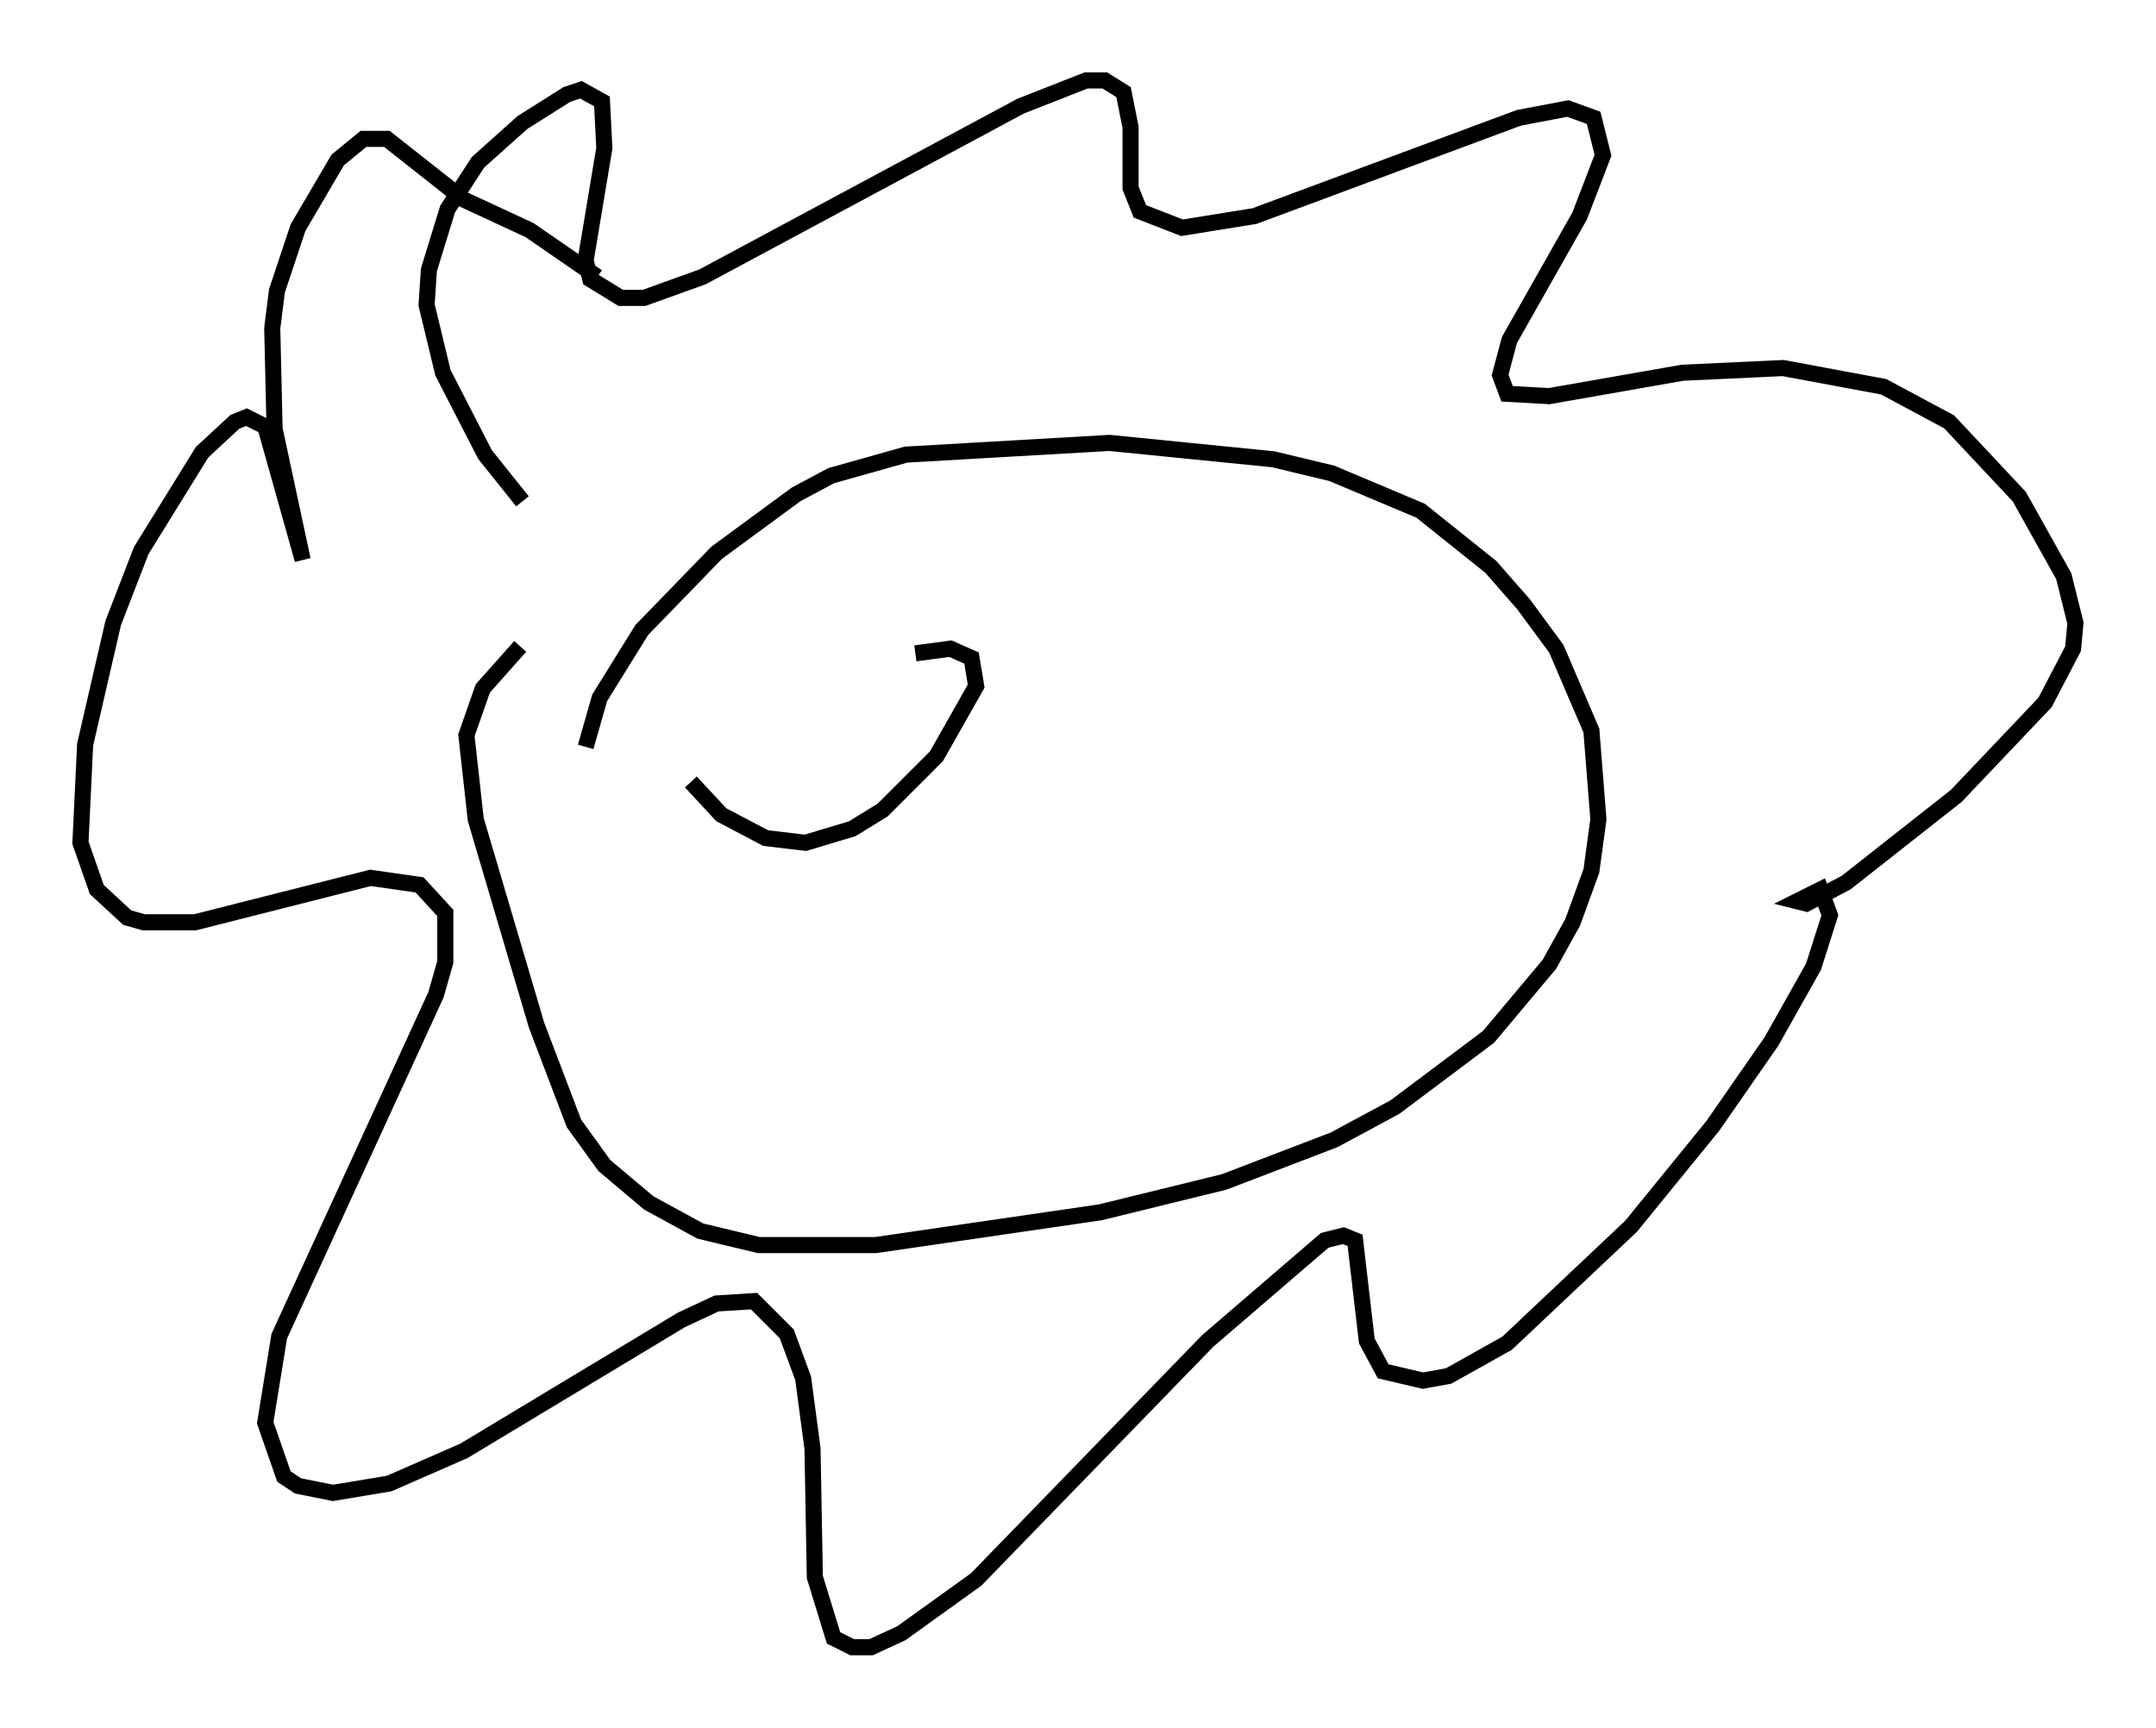 <?xml version="1.0" encoding="utf-8" ?>
<svg baseProfile="full" height="107.318" version="1.1" width="133.899" xmlns="http://www.w3.org/2000/svg" xmlns:ev="http://www.w3.org/2001/xml-events" xmlns:xlink="http://www.w3.org/1999/xlink"><defs /><rect fill="white" height="107.318" width="133.899" x="0" y="0" /><path d="M34.631, 38.844 m-2.324, 1.307 l-2.324, 2.615 -1.017, 2.905 l0.581, 5.229 3.777, 12.782 l2.324, 6.101 1.888, 2.615 l2.76, 2.324 3.196, 1.743 l3.631, 0.872 7.263, 0.0 l13.944, -2.034 7.698, -1.888 l6.827, -2.615 3.777, -2.034 l5.81, -4.358 3.777, -4.503 l1.453, -2.615 1.162, -3.196 l0.436, -3.196 -0.436, -5.52 l-2.179, -5.084 -2.034, -2.76 l-2.034, -2.324 -4.358, -3.486 l-5.52, -2.324 -3.631, -0.872 l-10.168, -1.017 -12.637, 0.726 l-4.648, 1.307 -2.179, 1.162 l-4.939, 3.631 -4.648, 4.793 l-2.615, 4.212 -0.872, 3.05 m0.726, -29.195 l-4.212, -2.905 -4.067, -1.888 l-4.793, -3.777 -1.453, 0.0 l-1.598, 1.307 -2.469, 4.212 l-1.307, 3.922 -0.291, 2.324 l0.145, 6.246 1.743, 8.134 l-2.324, -8.279 -1.162, -0.581 l-0.726, 0.291 -2.034, 1.888 l-3.777, 6.101 -1.743, 4.503 l-1.743, 7.553 -0.291, 6.101 l1.017, 2.905 1.888, 1.743 l1.017, 0.291 3.196, 0.0 l10.894, -2.76 3.05, 0.436 l1.598, 1.743 0.0, 3.05 l-0.581, 2.034 -9.732, 21.207 l-0.872, 5.374 1.162, 3.341 l0.872, 0.581 2.179, 0.436 l3.486, -0.581 4.648, -2.034 l13.508, -8.134 2.179, -1.017 l2.324, -0.145 2.034, 2.034 l1.017, 2.76 0.581, 4.358 l0.145, 7.989 1.162, 3.777 l1.162, 0.581 1.162, 0.0 l1.888, -0.872 4.648, -3.341 l14.38, -14.816 7.263, -6.246 l1.162, -0.291 0.726, 0.291 l0.726, 6.246 1.017, 1.888 l2.469, 0.581 1.598, -0.291 l3.631, -2.034 7.698, -7.263 l5.084, -6.246 3.631, -5.229 l2.615, -4.648 1.017, -3.196 l-0.581, -1.598 -1.453, 0.726 l0.581, 0.145 2.469, -1.307 l6.827, -5.374 5.52, -5.81 l1.743, -3.341 0.145, -1.598 l-0.726, -2.905 -2.76, -4.939 l-4.358, -4.648 -4.067, -2.179 l-6.246, -1.162 -6.246, 0.291 l-8.279, 1.453 -2.615, -0.145 l-0.436, -1.162 0.581, -2.179 l4.358, -7.698 1.453, -3.777 l-0.581, -2.324 -1.598, -0.581 l-3.05, 0.581 -16.413, 6.101 l-4.503, 0.726 -2.615, -1.017 l-0.581, -1.453 0.0, -3.777 l-0.436, -2.179 -1.162, -0.726 l-1.162, 0.0 -4.067, 1.598 l-19.754, 10.603 -3.631, 1.307 l-1.453, 0.0 -1.888, -1.162 l-0.291, -1.162 1.162, -6.972 l-0.145, -2.905 -1.307, -0.726 l-0.872, 0.291 -2.76, 1.743 l-2.76, 2.469 -1.888, 2.905 l-1.162, 3.777 -0.145, 2.179 l1.017, 4.212 2.615, 5.084 l2.324, 2.905 m10.458, 17.43 l1.888, 2.034 2.76, 1.453 l2.469, 0.291 2.905, -0.872 l1.888, -1.162 3.341, -3.341 l2.469, -4.358 -0.291, -1.743 l-1.307, -0.581 -2.179, 0.291 " fill="none" stroke="black" stroke-width="1" /></svg>